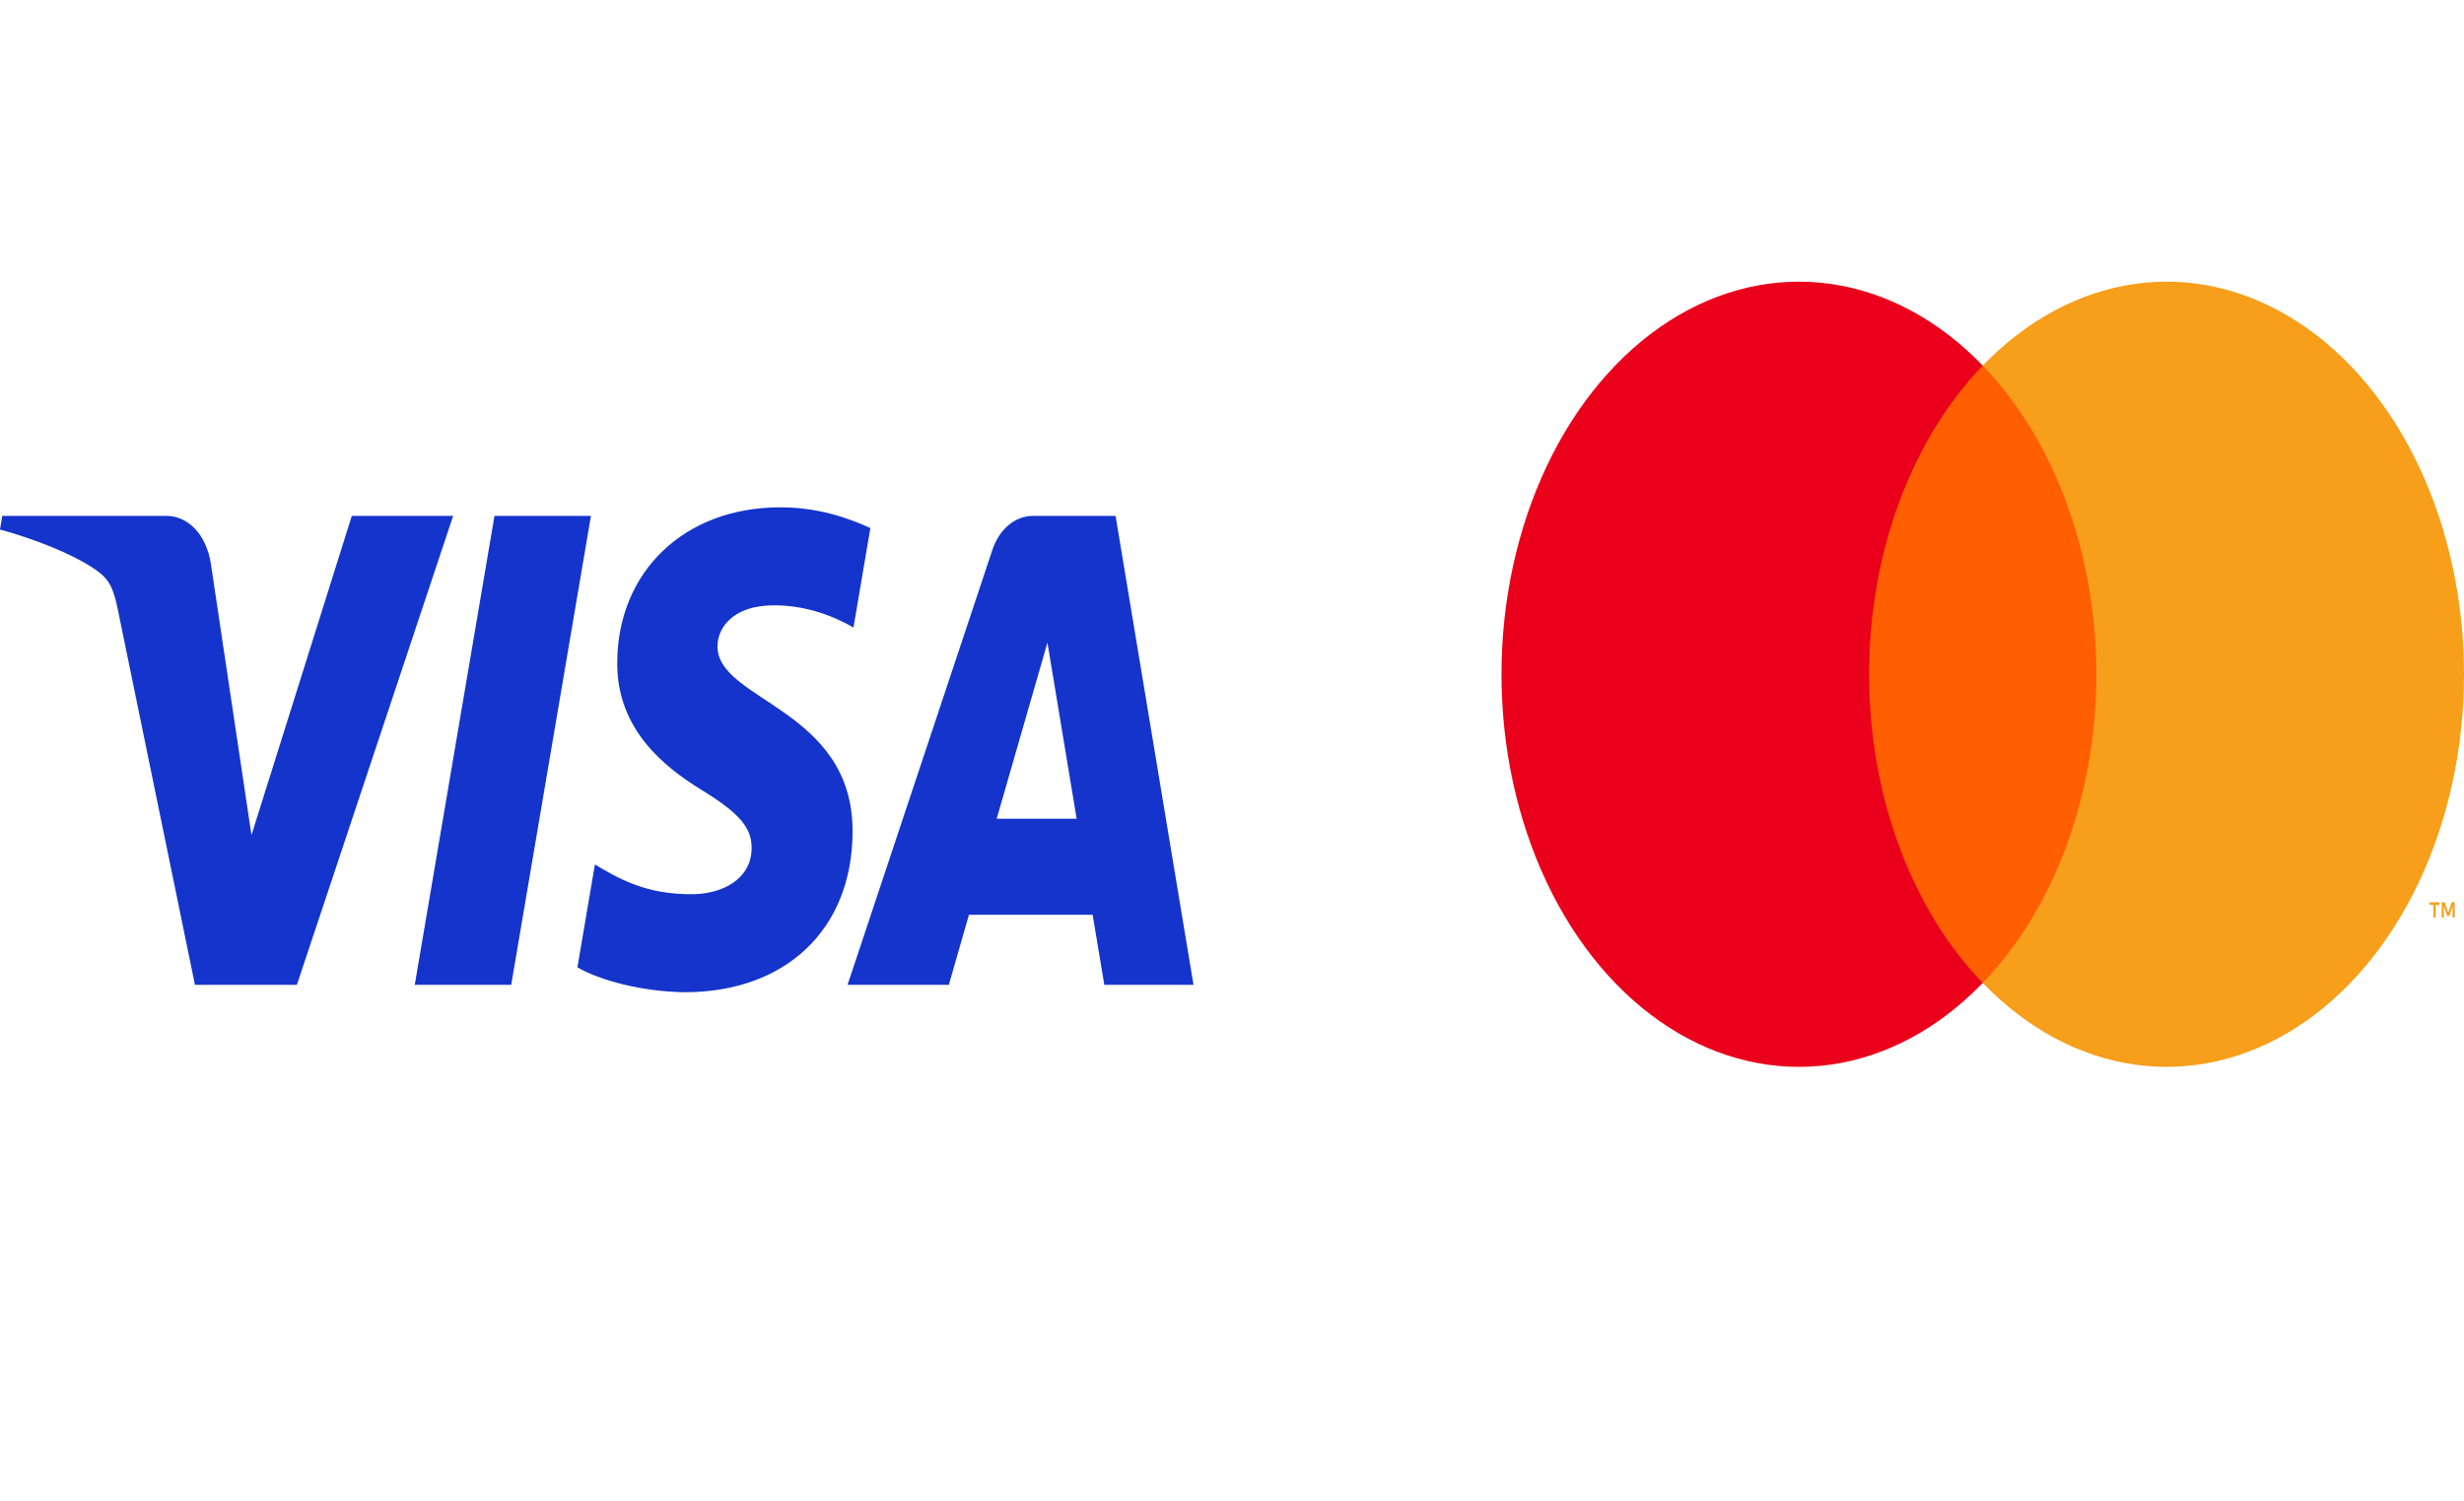 <svg width="64" height="39" viewBox="0 0 64 39" fill="none" xmlns="http://www.w3.org/2000/svg">
<path d="M54.88 9.496H48.12V25.532H54.88V9.496Z" fill="#FF5F00"/>
<path d="M48.549 17.515C48.548 15.97 48.813 14.446 49.325 13.057C49.836 11.668 50.58 10.45 51.5 9.497C50.36 8.314 48.992 7.579 47.55 7.375C46.109 7.17 44.653 7.506 43.349 8.342C42.045 9.178 40.946 10.482 40.177 12.104C39.408 13.726 39 15.601 39 17.515C39 19.428 39.408 21.303 40.177 22.925C40.946 24.547 42.045 25.851 43.349 26.687C44.653 27.523 46.109 27.858 47.55 27.654C48.992 27.45 50.36 26.715 51.5 25.532C50.58 24.579 49.836 23.361 49.325 21.972C48.813 20.583 48.548 19.059 48.549 17.515Z" fill="#EB001B"/>
<path d="M64 17.515C64 19.428 63.592 21.303 62.823 22.925C62.054 24.547 60.955 25.851 59.651 26.687C58.347 27.523 56.891 27.858 55.45 27.654C54.009 27.45 52.64 26.715 51.5 25.532C52.42 24.578 53.163 23.36 53.674 21.971C54.185 20.582 54.451 19.059 54.451 17.515C54.451 15.97 54.185 14.447 53.674 13.058C53.163 11.669 52.42 10.451 51.5 9.497C52.64 8.314 54.009 7.579 55.45 7.375C56.891 7.17 58.347 7.506 59.651 8.342C60.955 9.178 62.054 10.482 62.823 12.104C63.592 13.726 64 15.601 64 17.515Z" fill="#F79E1B"/>
<path d="M63.263 23.834V23.505H63.363V23.438H63.108V23.505H63.208V23.834H63.263ZM63.759 23.834V23.438H63.681L63.59 23.71L63.5 23.438H63.422V23.834H63.477V23.535L63.562 23.792H63.619L63.704 23.534V23.834H63.759Z" fill="#F79E1B"/>
<path d="M15.349 13.4L13.278 25.582H10.773L12.844 13.4H15.349ZM25.888 21.266L27.206 16.692L27.965 21.266H25.888ZM28.684 25.582H31L28.976 13.4H26.84C26.358 13.4 25.952 13.751 25.773 14.293L22.014 25.582H24.645L25.167 23.762H28.38L28.684 25.582ZM22.145 21.605C22.155 18.39 18.612 18.212 18.636 16.775C18.643 16.339 18.974 15.874 19.698 15.755C20.056 15.697 21.046 15.65 22.168 16.3L22.607 13.716C22.005 13.442 21.229 13.178 20.264 13.178C17.788 13.178 16.046 14.833 16.032 17.204C16.016 18.958 17.276 19.936 18.224 20.52C19.201 21.117 19.528 21.5 19.523 22.033C19.516 22.85 18.744 23.212 18.025 23.226C16.765 23.25 16.035 22.797 15.452 22.456L14.998 25.127C15.584 25.464 16.664 25.758 17.783 25.773C20.415 25.773 22.137 24.137 22.145 21.605ZM11.77 13.4L7.711 25.582H5.064L3.066 15.86C2.945 15.262 2.839 15.042 2.471 14.79C1.869 14.378 0.874 13.993 0 13.754L0.059 13.4H4.322C4.864 13.4 5.353 13.855 5.477 14.642L6.532 21.691L9.138 13.4H11.77Z" fill="#1434CB"/>
</svg>
